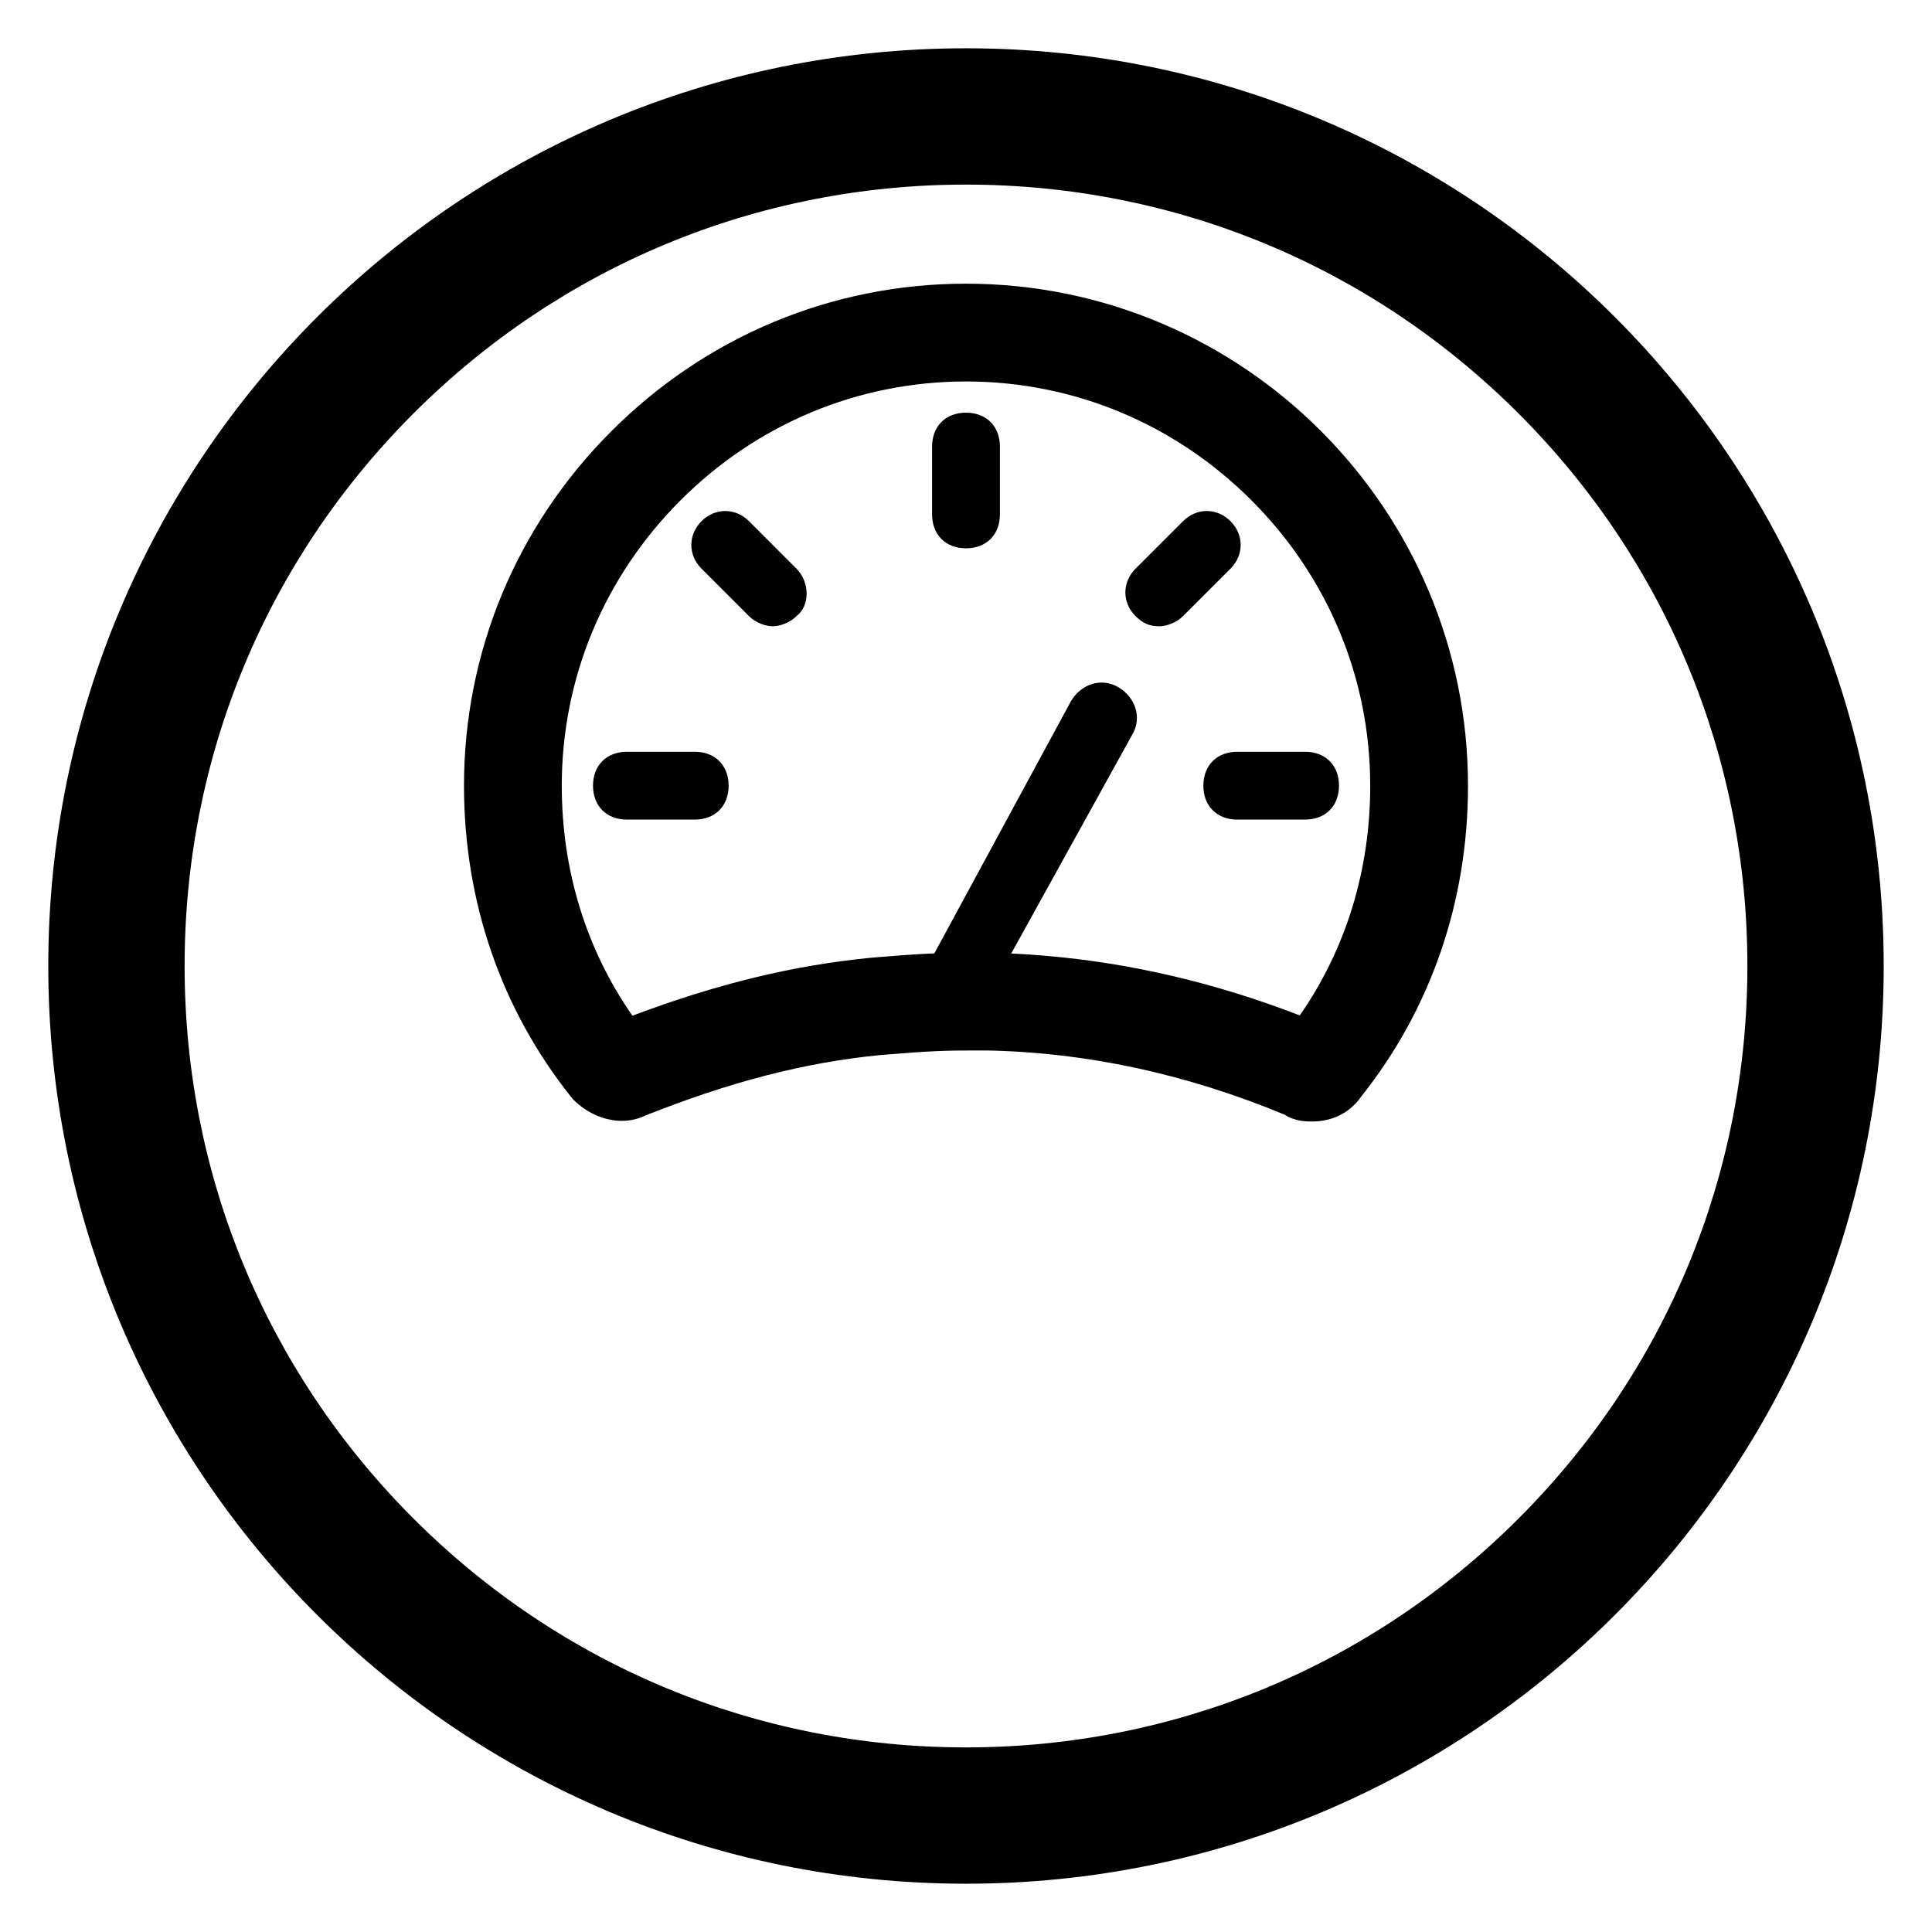 <?xml version="1.0" encoding="utf-8"?>
<!-- Generator: Adobe Illustrator 15.1.0, SVG Export Plug-In . SVG Version: 6.00 Build 0)  -->
<!DOCTYPE svg PUBLIC "-//W3C//DTD SVG 1.1//EN" "http://www.w3.org/Graphics/SVG/1.1/DTD/svg11.dtd">
<svg version="1.1" id="Layer_4" xmlns="http://www.w3.org/2000/svg" xmlns:xlink="http://www.w3.org/1999/xlink" x="0px" y="0px"
	 width="283.46px" height="283.46px" viewBox="0 0 283.46 283.46" enable-background="new 0 0 283.46 283.46" xml:space="preserve">
<g>
	<path fill="none" d="M222.797,60.663c-21.653-21.654-50.443-33.579-81.067-33.579c-30.623,0-59.413,11.925-81.066,33.579
		s-33.579,50.444-33.579,81.067s11.925,59.413,33.579,81.066c21.654,21.654,50.444,33.579,81.066,33.579
		c30.624,0,59.414-11.925,81.067-33.579c21.653-21.653,33.578-50.443,33.578-81.066C256.375,111.107,244.45,82.317,222.797,60.663z
		 M199.675,160.936c-1.627,2.331-4.174,3.611-7.196,3.611c-0.727,0-2.467,0-3.995-1c-14.446-5.996-29.178-9.166-43.796-9.422h-0.307
		l-1.219-0.001c-4.366,0-6.697,0.058-13.92,0.666l-0.19,0.017c-11.017,1.089-21.971,3.919-34.463,8.904
		c-1.042,0.49-2.173,0.739-3.366,0.739c-2.496,0-5.131-1.146-7.05-3.068l-0.155-0.155l-0.138-0.172
		c-10.338-12.922-15.802-28.753-15.802-45.782c0-19.596,7.683-38.07,21.632-52.02s32.424-21.632,52.021-21.632
		c40.61,0,73.65,33.04,73.652,73.652C215.383,132.25,209.952,148.037,199.675,160.936z"/>
	<path d="M141.73,7.084C67.368,7.084,7.084,67.367,7.084,141.73c0,74.362,60.283,134.646,134.646,134.646
		c74.364,0,134.645-60.283,134.645-134.646C276.375,67.367,216.094,7.084,141.73,7.084z M222.797,222.797
		c-21.653,21.654-50.443,33.579-81.067,33.579c-30.623,0-59.413-11.925-81.066-33.579c-21.654-21.653-33.579-50.443-33.579-81.066
		S39.01,82.317,60.664,60.663s50.443-33.579,81.066-33.579c30.624,0,59.414,11.925,81.067,33.579s33.578,50.444,33.578,81.067
		C256.375,172.354,244.45,201.144,222.797,222.797z"/>
	<path d="M141.73,41.621c-19.596,0-38.071,7.682-52.021,21.632s-21.632,32.424-21.632,52.02c0,17.029,5.464,32.86,15.802,45.782
		l0.138,0.172l0.155,0.155c1.919,1.922,4.554,3.068,7.05,3.068c1.192,0,2.323-0.249,3.366-0.739
		c12.492-4.985,23.446-7.815,34.463-8.904l0.19-0.017c7.223-0.608,9.554-0.666,13.92-0.666l1.219,0.001h0.307
		c14.618,0.256,29.35,3.426,43.796,9.422c1.528,1,3.269,1,3.995,1c3.022,0,5.569-1.28,7.196-3.611
		c10.277-12.898,15.708-28.685,15.708-45.663C215.381,74.661,182.341,41.621,141.73,41.621z M148.368,139.894l17.739-32.083
		c1.494-2.488,0.498-5.473-1.988-6.965c-2.488-1.493-5.473-0.497-6.967,1.99l-20.063,37.042c-0.274,0.011-0.554,0.024-0.84,0.038
		c-2.122,0.102-4.626,0.277-8.222,0.581l-0.219,0.019c-0.046,0.004-0.091,0.008-0.137,0.013
		c-11.341,1.118-22.516,3.833-34.883,8.496c-6.794-9.753-10.365-21.341-10.365-33.75c0-15.765,6.19-30.636,17.431-41.876
		c11.24-11.24,26.111-17.43,41.876-17.43c15.764,0,30.635,6.19,41.875,17.43c11.24,11.24,17.43,26.112,17.432,41.876
		c0,12.391-3.561,23.963-10.336,33.708c-12.302-4.766-24.807-7.692-37.315-8.755C151.714,140.083,150.041,139.969,148.368,139.894z"
		/>
	<path fill="#010101" d="M101.93,110.298h-9.951c-2.984,0-4.975,1.991-4.975,4.976c0,2.984,1.99,4.975,4.975,4.975h9.951
		c2.984,0,4.975-1.991,4.975-4.975C106.904,112.289,104.914,110.298,101.93,110.298z"/>
	<path fill="#010101" d="M109.89,76.467c-1.991-1.99-4.976-1.99-6.966,0c-1.99,1.99-1.99,4.975,0,6.966l6.966,6.965
		c0.995,0.995,2.487,1.492,3.483,1.492c0.994,0,2.487-0.498,3.481-1.492c1.992-1.493,1.992-4.976,0.001-6.965L109.89,76.467z"/>
	<path fill="#010101" d="M141.73,60.546c-2.985,0-4.976,1.99-4.976,4.975v9.951c0,2.985,1.991,4.976,4.976,4.976
		c2.984,0,4.975-1.99,4.975-4.976v-9.951C146.705,62.537,144.715,60.546,141.73,60.546z"/>
	<path fill="#010101" d="M180.535,76.467c-1.988-1.99-4.975-1.99-6.965,0l-6.965,6.966c-1.99,1.989-1.99,4.975,0,6.965
		c0.996,0.995,1.99,1.492,3.482,1.492c0.994,0,2.486-0.498,3.482-1.492l6.965-6.965C182.527,81.442,182.527,78.458,180.535,76.467z"
		/>
	<path fill="#010101" d="M196.457,115.274c0-2.985-1.992-4.976-4.977-4.976h-9.949c-2.984,0-4.975,1.991-4.975,4.976
		c0,2.984,1.99,4.975,4.975,4.975h9.949C194.465,120.249,196.457,118.258,196.457,115.274z"/>
</g>
</svg>
